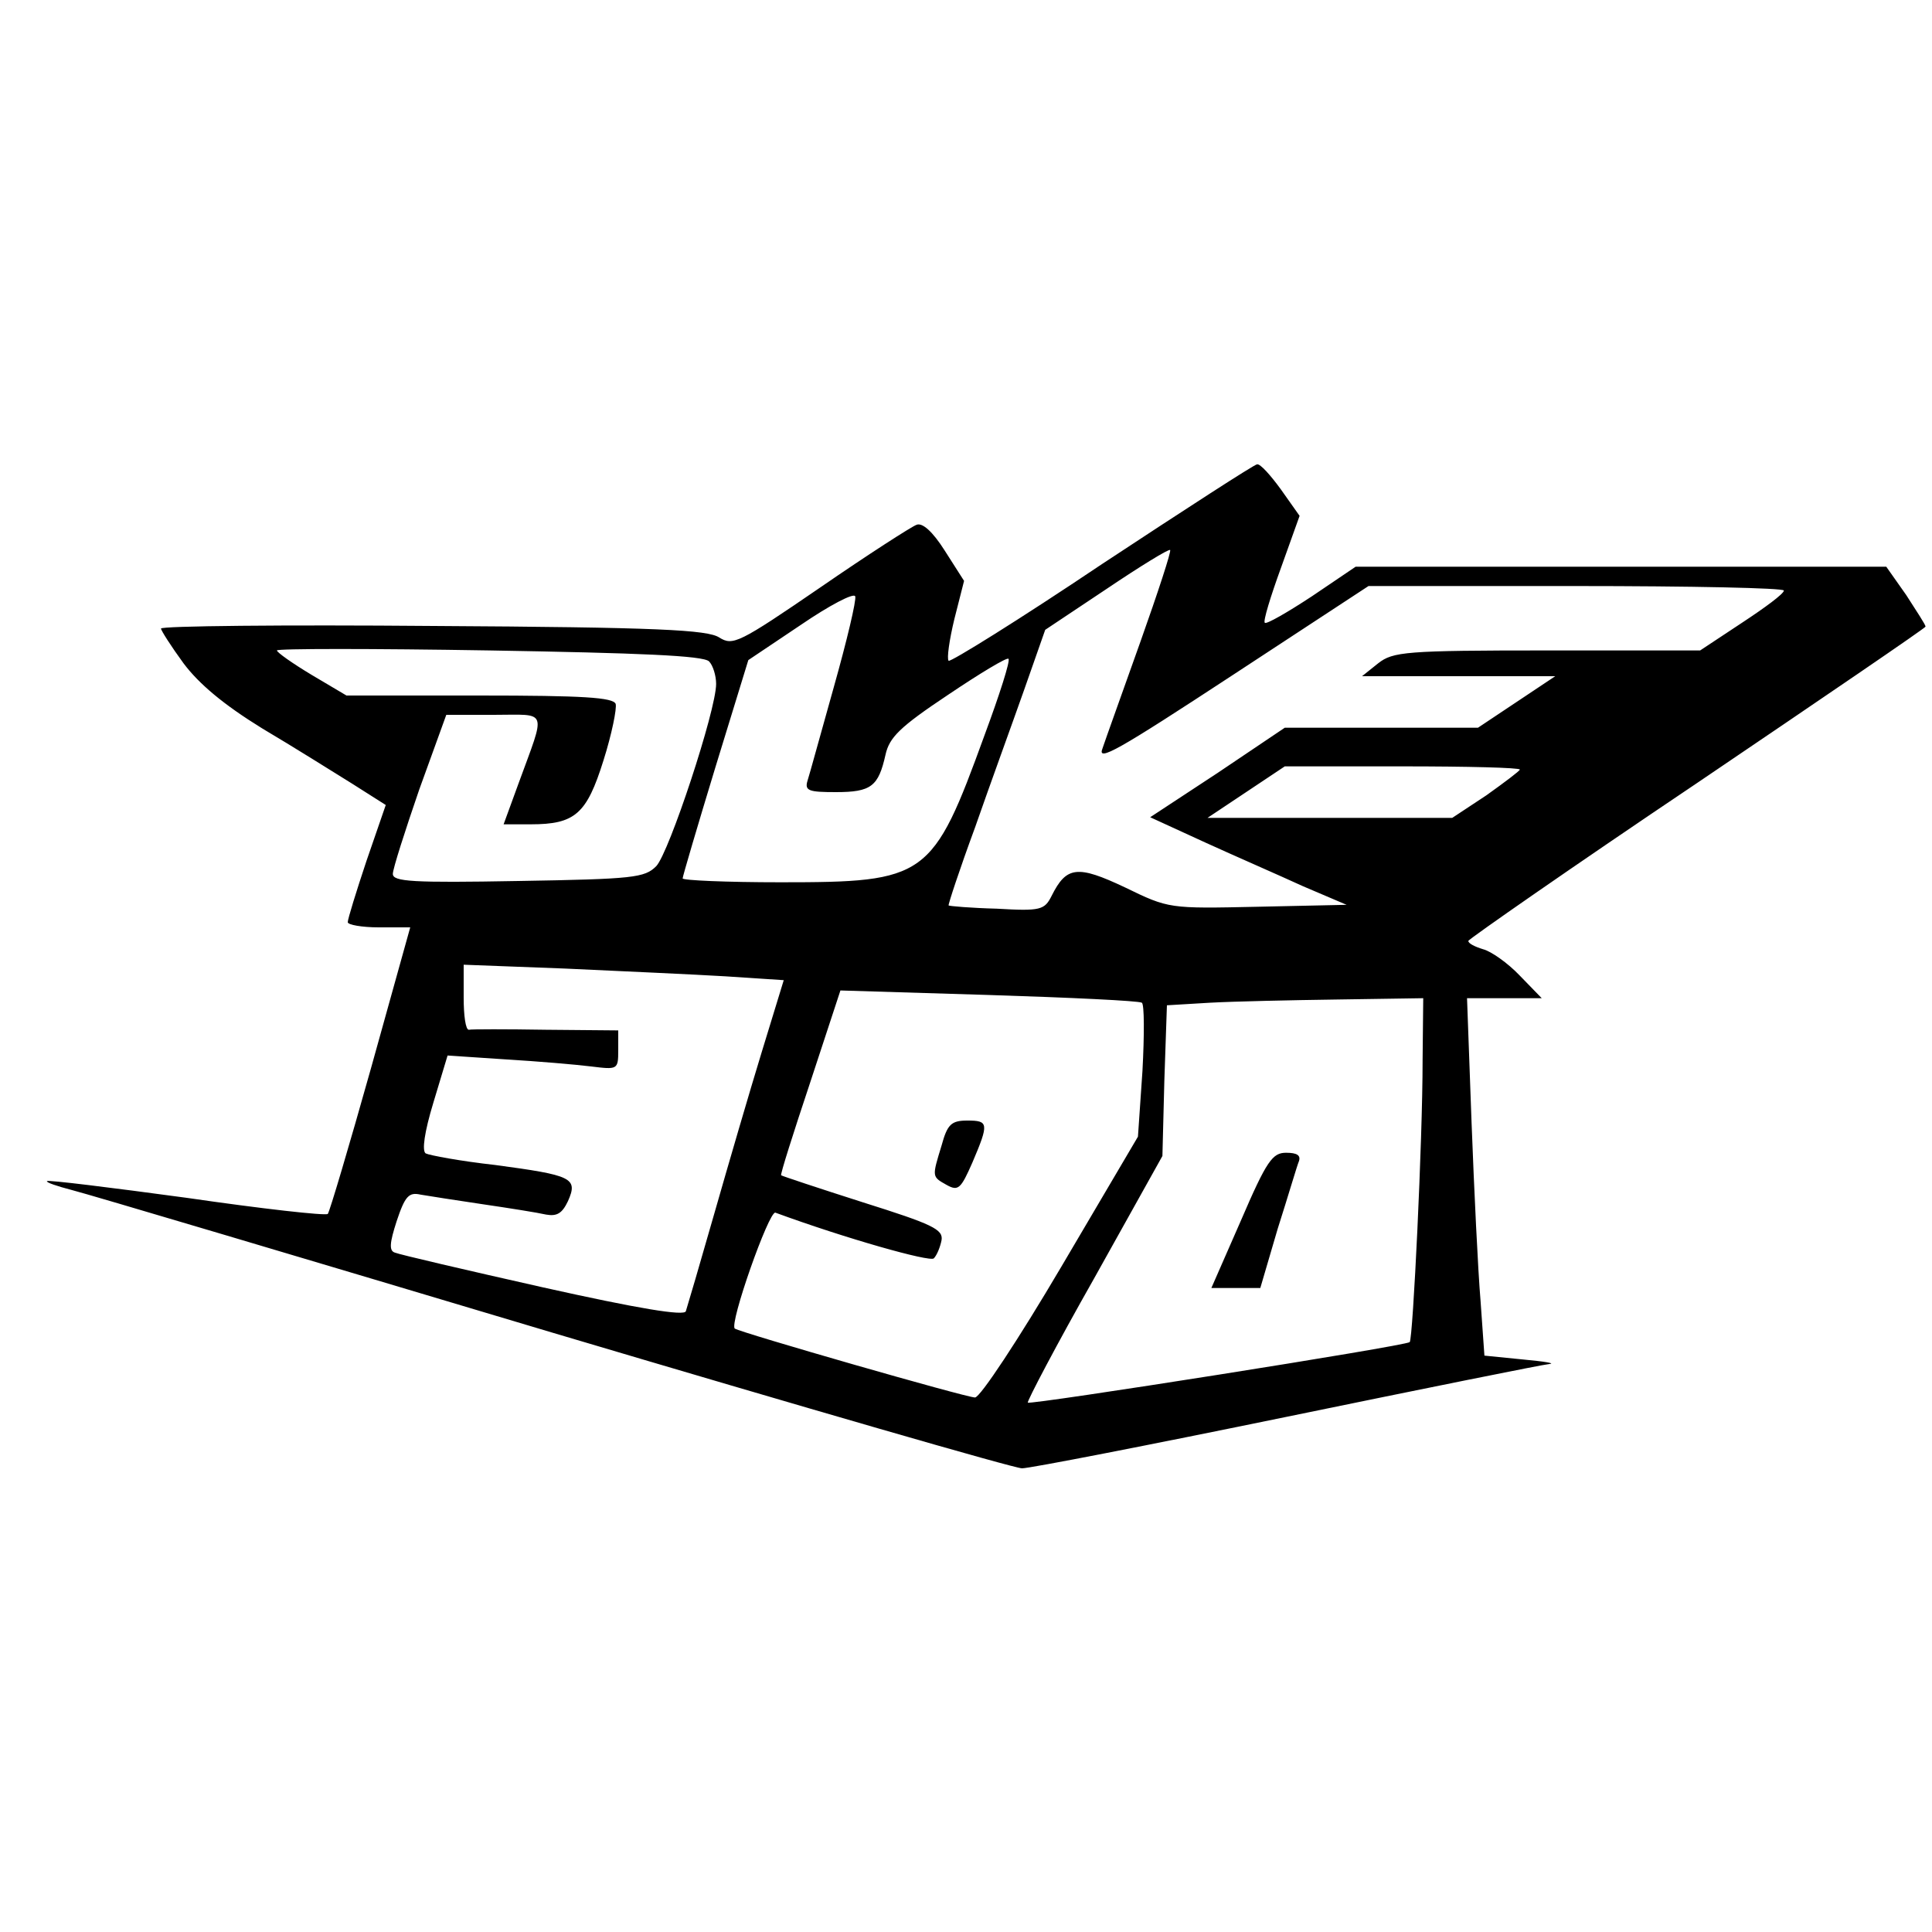<?xml version="1.0" standalone="no"?>
<!DOCTYPE svg PUBLIC "-//W3C//DTD SVG 20010904//EN"
 "http://www.w3.org/TR/2001/REC-SVG-20010904/DTD/svg10.dtd">
<svg version="1.0" xmlns="http://www.w3.org/2000/svg"
 width="300pt" height="300pt" viewBox="0 0 300 300"
 preserveAspectRatio="xMidYMid meet">
<g transform="translate(0,300) scale(0.1,-0.1)"
fill="#000000" stroke="none">
<path d="M1711 2124 c-128 -86 -236 -153 -238 -150 -3 3 1 32 9 65 l15 59 -30
47 c-19 30 -35 44 -44 40 -8 -3 -75 -46 -149 -97 -127 -87 -136 -91 -157 -78
-18 12 -95 16 -444 18 -233 2 -423 0 -423 -4 0 -3 16 -28 35 -54 24 -32 62
-64 122 -101 49 -29 111 -68 140 -86 l52 -33 -30 -87 c-16 -48 -29 -90 -29
-95 0 -4 22 -8 48 -8 l49 0 -61 -219 c-34 -121 -64 -222 -67 -226 -4 -3 -102
8 -219 25 -118 16 -215 28 -217 26 -2 -2 16 -8 39 -14 24 -6 360 -106 748
-222 387 -115 715 -210 727 -210 12 0 197 36 411 80 214 44 397 81 408 82 10
1 -8 4 -41 7 l-60 6 -6 85 c-4 47 -10 172 -14 278 l-7 192 58 0 58 0 -34 35
c-19 20 -45 38 -57 41 -13 4 -23 9 -23 13 1 3 160 114 355 245 195 132 355
241 355 243 0 3 -14 24 -30 49 l-31 44 -412 0 -412 0 -68 -46 c-38 -25 -71
-44 -73 -41 -3 2 9 41 25 85 l29 81 -29 41 c-16 22 -32 40 -37 39 -4 0 -112
-70 -241 -155z m60 -120 c-27 -76 -54 -151 -59 -166 -9 -22 24 -3 201 113
l212 139 322 0 c178 0 323 -3 323 -7 0 -5 -30 -27 -65 -50 l-65 -43 -237 0
c-221 0 -240 -2 -263 -20 l-25 -20 150 0 150 0 -60 -40 -60 -40 -150 0 -150 0
-104 -70 -105 -69 85 -39 c46 -21 115 -51 152 -68 l68 -29 -138 -3 c-138 -3
-138 -3 -206 30 -74 35 -91 33 -114 -13 -11 -22 -17 -24 -85 -20 -40 1 -74 4
-75 5 -1 1 17 56 41 121 23 66 58 162 76 213 l33 94 96 64 c52 35 96 62 98 60
2 -2 -19 -66 -46 -142z m-476 -70 c-20 -71 -38 -137 -41 -146 -5 -16 2 -18 44
-18 55 0 66 9 77 58 6 27 22 43 97 93 49 33 92 59 94 56 3 -3 -14 -56 -37
-118 -81 -223 -90 -229 -317 -229 -84 0 -152 3 -152 6 0 3 23 81 51 173 l51
166 82 55 c44 30 82 50 84 44 2 -6 -13 -69 -33 -140z m-194 39 c6 -6 11 -22
11 -35 0 -41 -73 -262 -93 -283 -18 -18 -35 -20 -214 -23 -165 -3 -195 -1
-195 11 0 8 19 67 41 131 l42 116 74 0 c85 0 81 11 38 -107 l-23 -63 42 0 c69
0 87 16 113 99 13 41 21 81 19 88 -4 10 -50 13 -212 13 l-206 0 -54 32 c-30
18 -54 35 -54 38 0 3 148 3 330 0 233 -4 332 -8 341 -17z m1259 -168 c0 -2
-24 -20 -52 -40 l-53 -35 -190 0 -190 0 60 40 60 40 183 0 c100 0 182 -2 182
-5z m-1234 -321 l91 -6 -34 -111 c-19 -62 -52 -175 -74 -252 -22 -77 -42 -145
-44 -151 -2 -8 -74 4 -222 37 -120 27 -223 51 -230 54 -9 3 -8 15 3 49 13 39
19 45 37 41 12 -2 56 -9 97 -15 41 -6 85 -13 98 -16 17 -3 25 2 34 21 16 36 6
40 -113 56 -54 6 -102 15 -108 18 -6 4 -2 33 12 79 l22 73 90 -6 c50 -3 109
-8 133 -11 41 -5 42 -5 42 25 l0 31 -112 1 c-62 1 -116 1 -120 0 -5 0 -8 22
-8 50 l0 51 158 -6 c86 -4 198 -9 248 -12z m647 -41 c4 -2 4 -50 1 -106 l-7
-102 -119 -202 c-66 -112 -126 -203 -134 -203 -14 0 -365 101 -373 107 -9 7
53 183 63 180 109 -40 240 -77 246 -71 5 5 10 18 12 28 3 17 -14 25 -122 59
-69 22 -126 41 -127 42 -2 0 19 66 45 144 l47 143 230 -7 c127 -4 233 -9 238
-12z m436 -90 c0 -124 -15 -432 -20 -437 -6 -6 -590 -98 -593 -94 -2 1 44 89
103 193 l106 190 3 117 4 117 67 4 c36 2 126 4 199 5 l132 2 -1 -97z"/>
<path d="M1462 1221 c-15 -49 -15 -48 8 -61 18 -10 22 -6 40 35 26 61 25 65
-8 65 -25 0 -31 -6 -40 -39z"/>
<path d="M1927 1105 l-46 -105 38 0 38 0 27 92 c16 50 30 98 33 105 3 9 -3 13
-20 13 -21 0 -30 -12 -70 -105z"/>
</g>
</svg>
